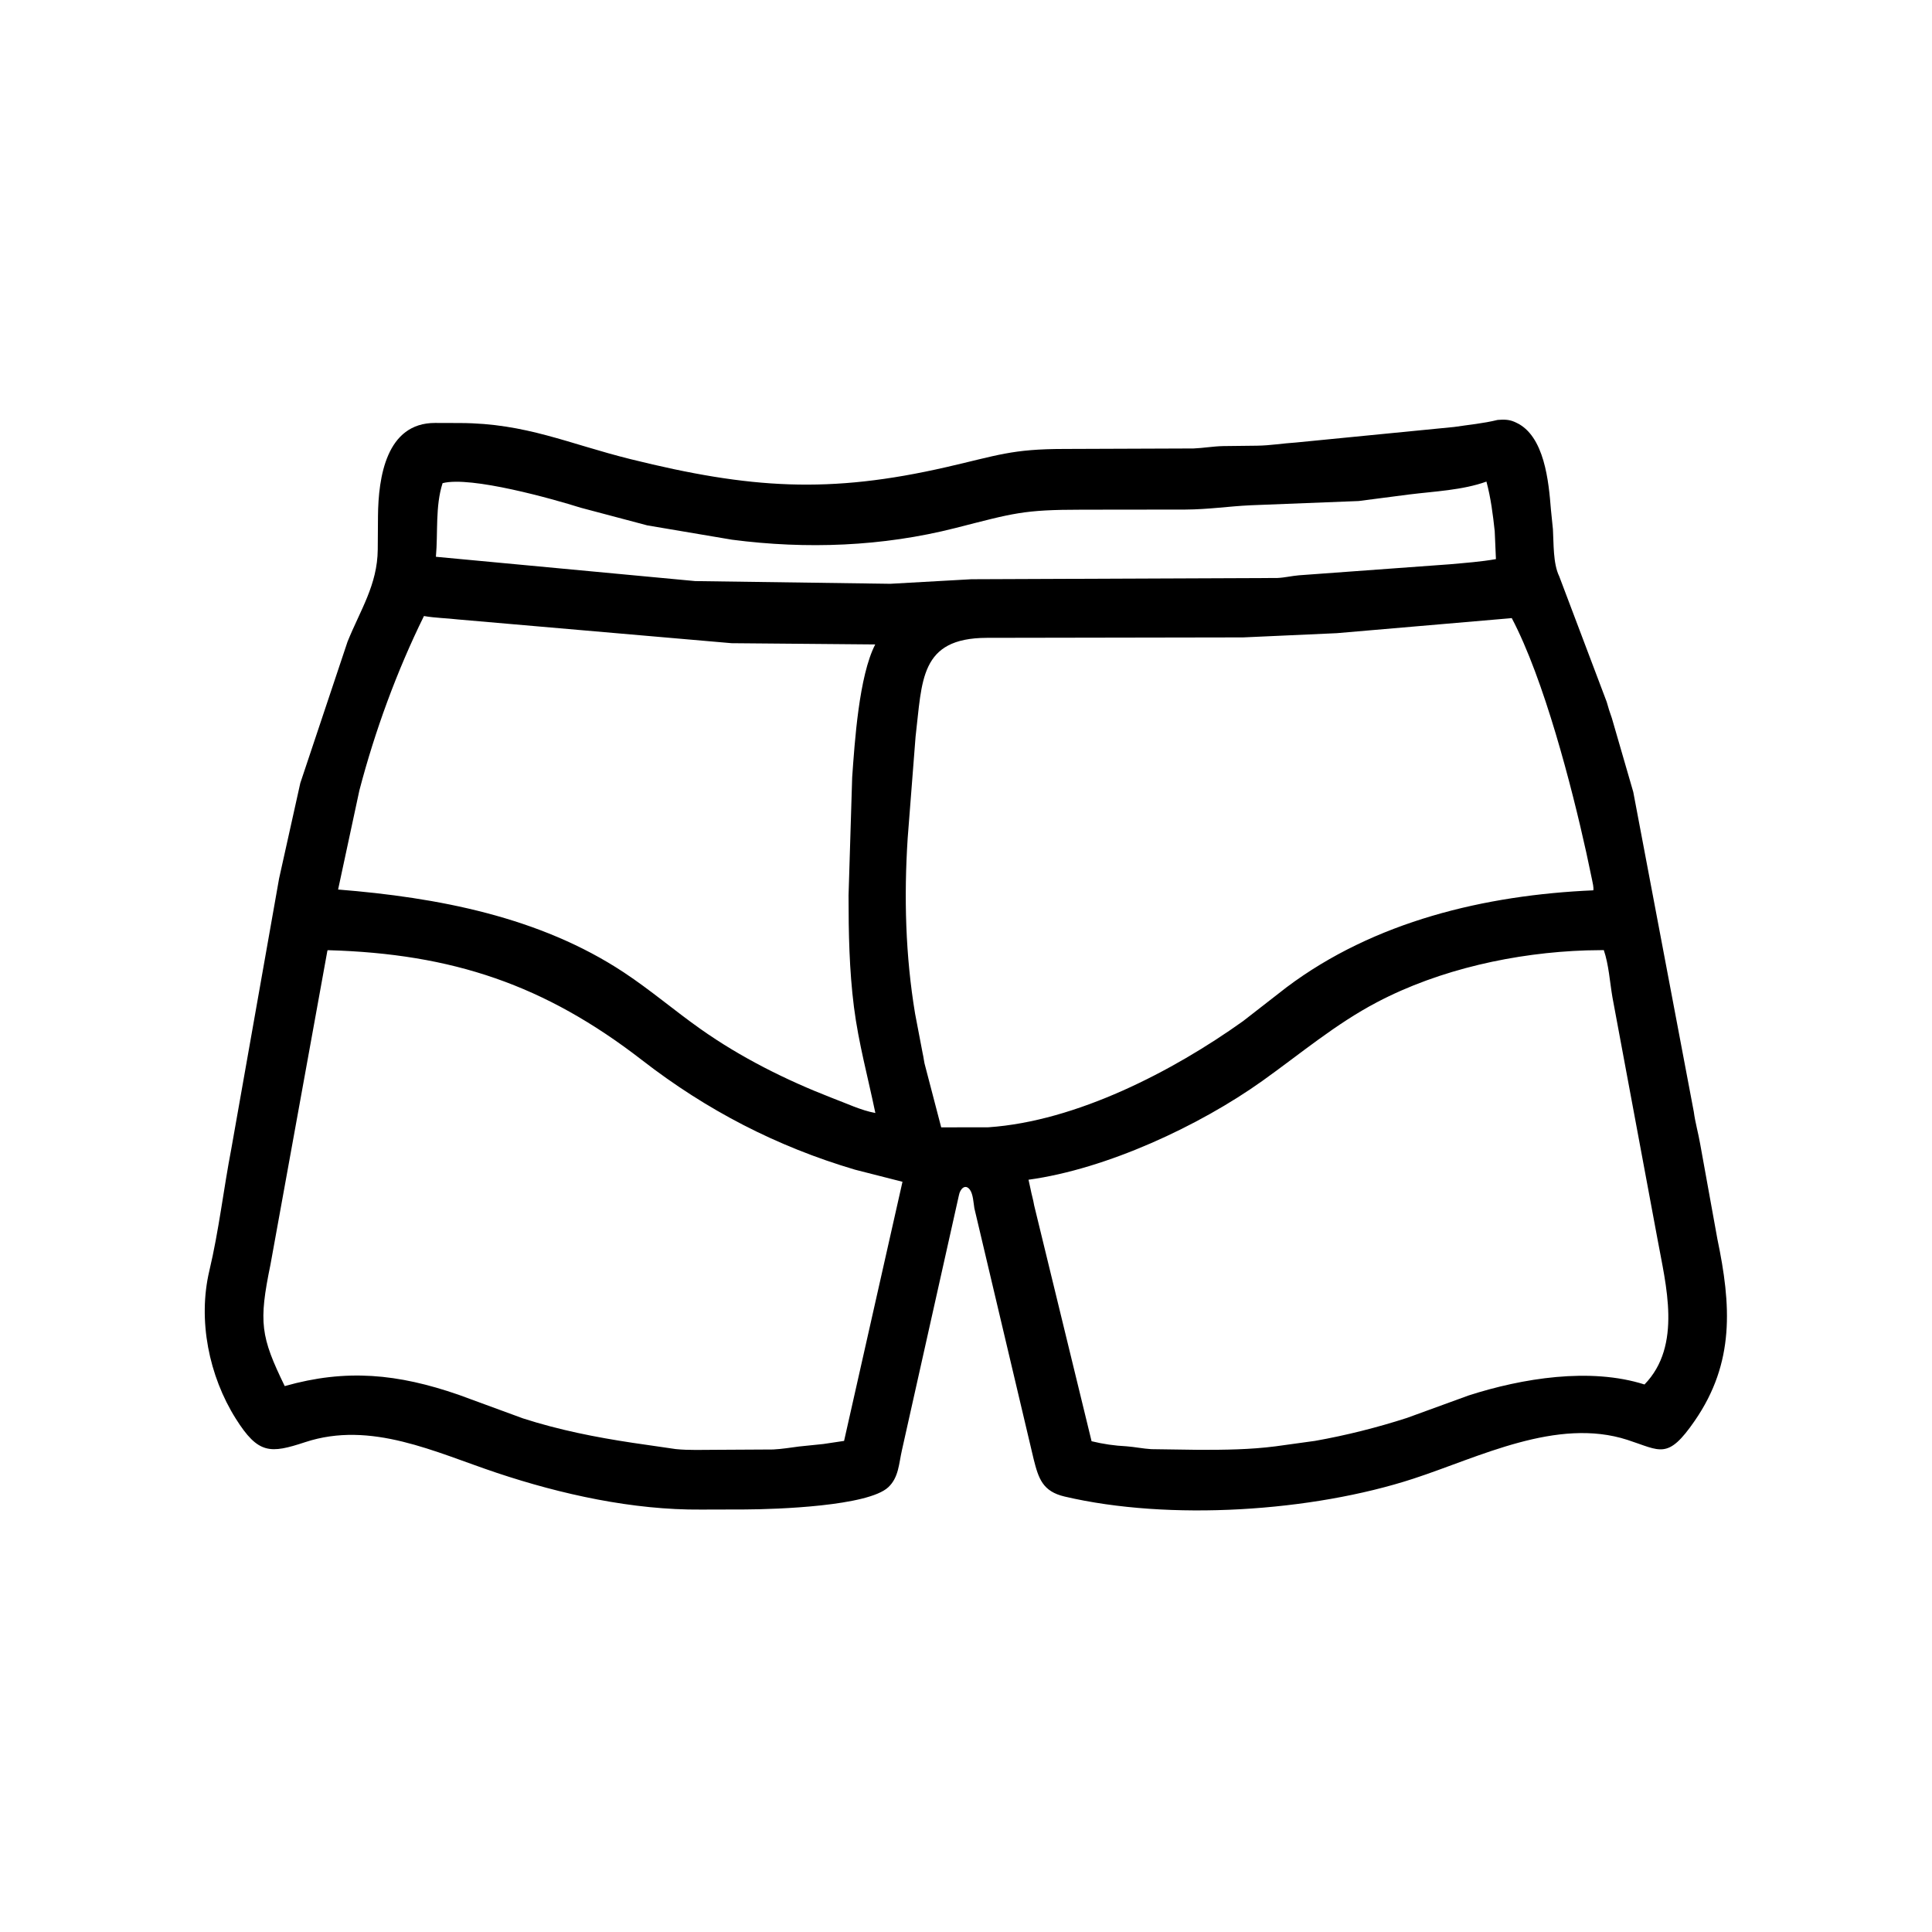 <svg width="48" height="48" viewBox="0 0 48 48" fill="none" xmlns="http://www.w3.org/2000/svg">
<path d="M17.42 37.505C15.721 37.519 13.943 37.127 12.344 36.593C10.812 36.082 9.219 35.29 7.582 35.83C6.714 36.116 6.416 36.133 5.858 35.246C5.192 34.189 4.91 32.802 5.201 31.572C5.438 30.576 5.554 29.542 5.748 28.535L6.934 21.826L7.461 19.455L8.634 15.944C8.952 15.155 9.377 14.53 9.385 13.653L9.391 12.82C9.4 11.859 9.596 10.504 10.812 10.508L11.434 10.51C13.07 10.516 14.123 11.025 15.668 11.408C18.636 12.144 20.6 12.274 23.517 11.604C24.788 11.313 25.136 11.155 26.443 11.154L29.653 11.142C29.898 11.132 30.137 11.089 30.384 11.083L31.233 11.073C31.562 11.069 31.872 11.014 32.199 10.994L36.127 10.608C36.491 10.553 36.849 10.521 37.208 10.433C37.357 10.421 37.486 10.42 37.625 10.48L37.664 10.498C38.377 10.821 38.478 11.981 38.532 12.657L38.582 13.149C38.603 13.498 38.582 13.997 38.739 14.32L39.918 17.438C39.954 17.572 39.999 17.711 40.046 17.841L40.578 19.676L42.082 27.622C42.116 27.884 42.195 28.157 42.24 28.42L42.668 30.784C43.01 32.422 43.105 33.849 42.106 35.298C41.43 36.279 41.259 36.041 40.435 35.774C38.681 35.205 36.744 36.206 35.116 36.737C32.6 37.559 29.051 37.792 26.449 37.181C25.908 37.054 25.803 36.74 25.681 36.253L24.208 30.019C24.186 29.886 24.177 29.669 24.098 29.56C23.986 29.405 23.854 29.53 23.823 29.7L22.407 36.035C22.332 36.361 22.33 36.706 22.069 36.95C21.567 37.42 19.304 37.498 18.515 37.502L17.42 37.505ZM10.996 12.004C10.811 12.578 10.884 13.226 10.83 13.833L17.273 14.437L22.12 14.504L24.134 14.391L31.734 14.36C31.919 14.352 32.092 14.308 32.274 14.293L36.026 14.019C36.408 13.984 36.787 13.958 37.166 13.891L37.136 13.2C37.092 12.787 37.038 12.365 36.93 11.965C36.333 12.18 35.637 12.207 35.011 12.285L33.755 12.448L31.079 12.553C30.514 12.579 30.044 12.656 29.447 12.66L26.885 12.663C25.407 12.663 25.19 12.749 23.735 13.119C21.922 13.58 20.035 13.649 18.188 13.409L16.082 13.053L14.427 12.614C13.739 12.397 11.698 11.822 10.996 12.004ZM10.533 15.305C9.859 16.673 9.315 18.161 8.929 19.636L8.4 22.1C10.861 22.297 13.405 22.774 15.502 24.161C16.163 24.598 16.759 25.11 17.404 25.565C18.406 26.274 19.536 26.838 20.678 27.281C21.016 27.406 21.394 27.589 21.748 27.652C21.566 26.773 21.33 25.915 21.216 25.019C21.099 24.092 21.082 23.18 21.082 22.248L21.172 19.315C21.234 18.438 21.341 16.791 21.745 16.011L18.176 15.98L11.377 15.39C11.097 15.357 10.81 15.354 10.533 15.305ZM37.49 15.363L33.212 15.731L30.887 15.836L24.515 15.847C22.843 15.852 22.914 16.91 22.747 18.304L22.551 20.825C22.457 22.282 22.495 23.741 22.735 25.184L22.923 26.168C22.95 26.277 22.956 26.394 22.99 26.5L23.384 28.009L24.557 28.007C26.743 27.858 29.143 26.613 30.883 25.37L31.963 24.53C34.145 22.89 36.899 22.236 39.586 22.12C39.598 22.039 39.569 21.938 39.554 21.857L39.412 21.186C39.048 19.535 38.361 16.877 37.559 15.356L37.49 15.363ZM8.134 23.62L6.72 31.417C6.424 32.855 6.474 33.204 7.074 34.437C8.601 34.004 9.88 34.129 11.395 34.653L12.995 35.24C13.889 35.528 14.789 35.706 15.715 35.846L16.789 36.002C17.116 36.035 17.462 36.02 17.791 36.02L19.211 36.012C19.427 36.001 19.637 35.966 19.852 35.938L20.455 35.876L20.971 35.799L22.422 29.361L21.245 29.061C19.295 28.485 17.554 27.581 15.954 26.341C13.538 24.47 11.245 23.693 8.144 23.607L8.134 23.62ZM39.412 23.612C37.657 23.669 35.773 24.079 34.211 24.9C33.181 25.441 32.306 26.182 31.364 26.854C29.802 27.968 27.498 29.044 25.553 29.31L25.603 29.537C25.628 29.674 25.671 29.806 25.693 29.946L27.12 35.807C27.408 35.877 27.693 35.919 27.99 35.933C28.196 35.949 28.4 35.992 28.605 36.004L29.803 36.021C30.445 36.021 31.053 36.015 31.688 35.934L32.673 35.798C33.444 35.661 34.211 35.468 34.955 35.228L36.487 34.67C37.819 34.241 39.508 33.967 40.857 34.397C41.798 33.429 41.386 31.92 41.18 30.785L40.06 24.774C39.995 24.394 39.97 23.968 39.846 23.605L39.412 23.612Z" fill="black"/>
</svg>
